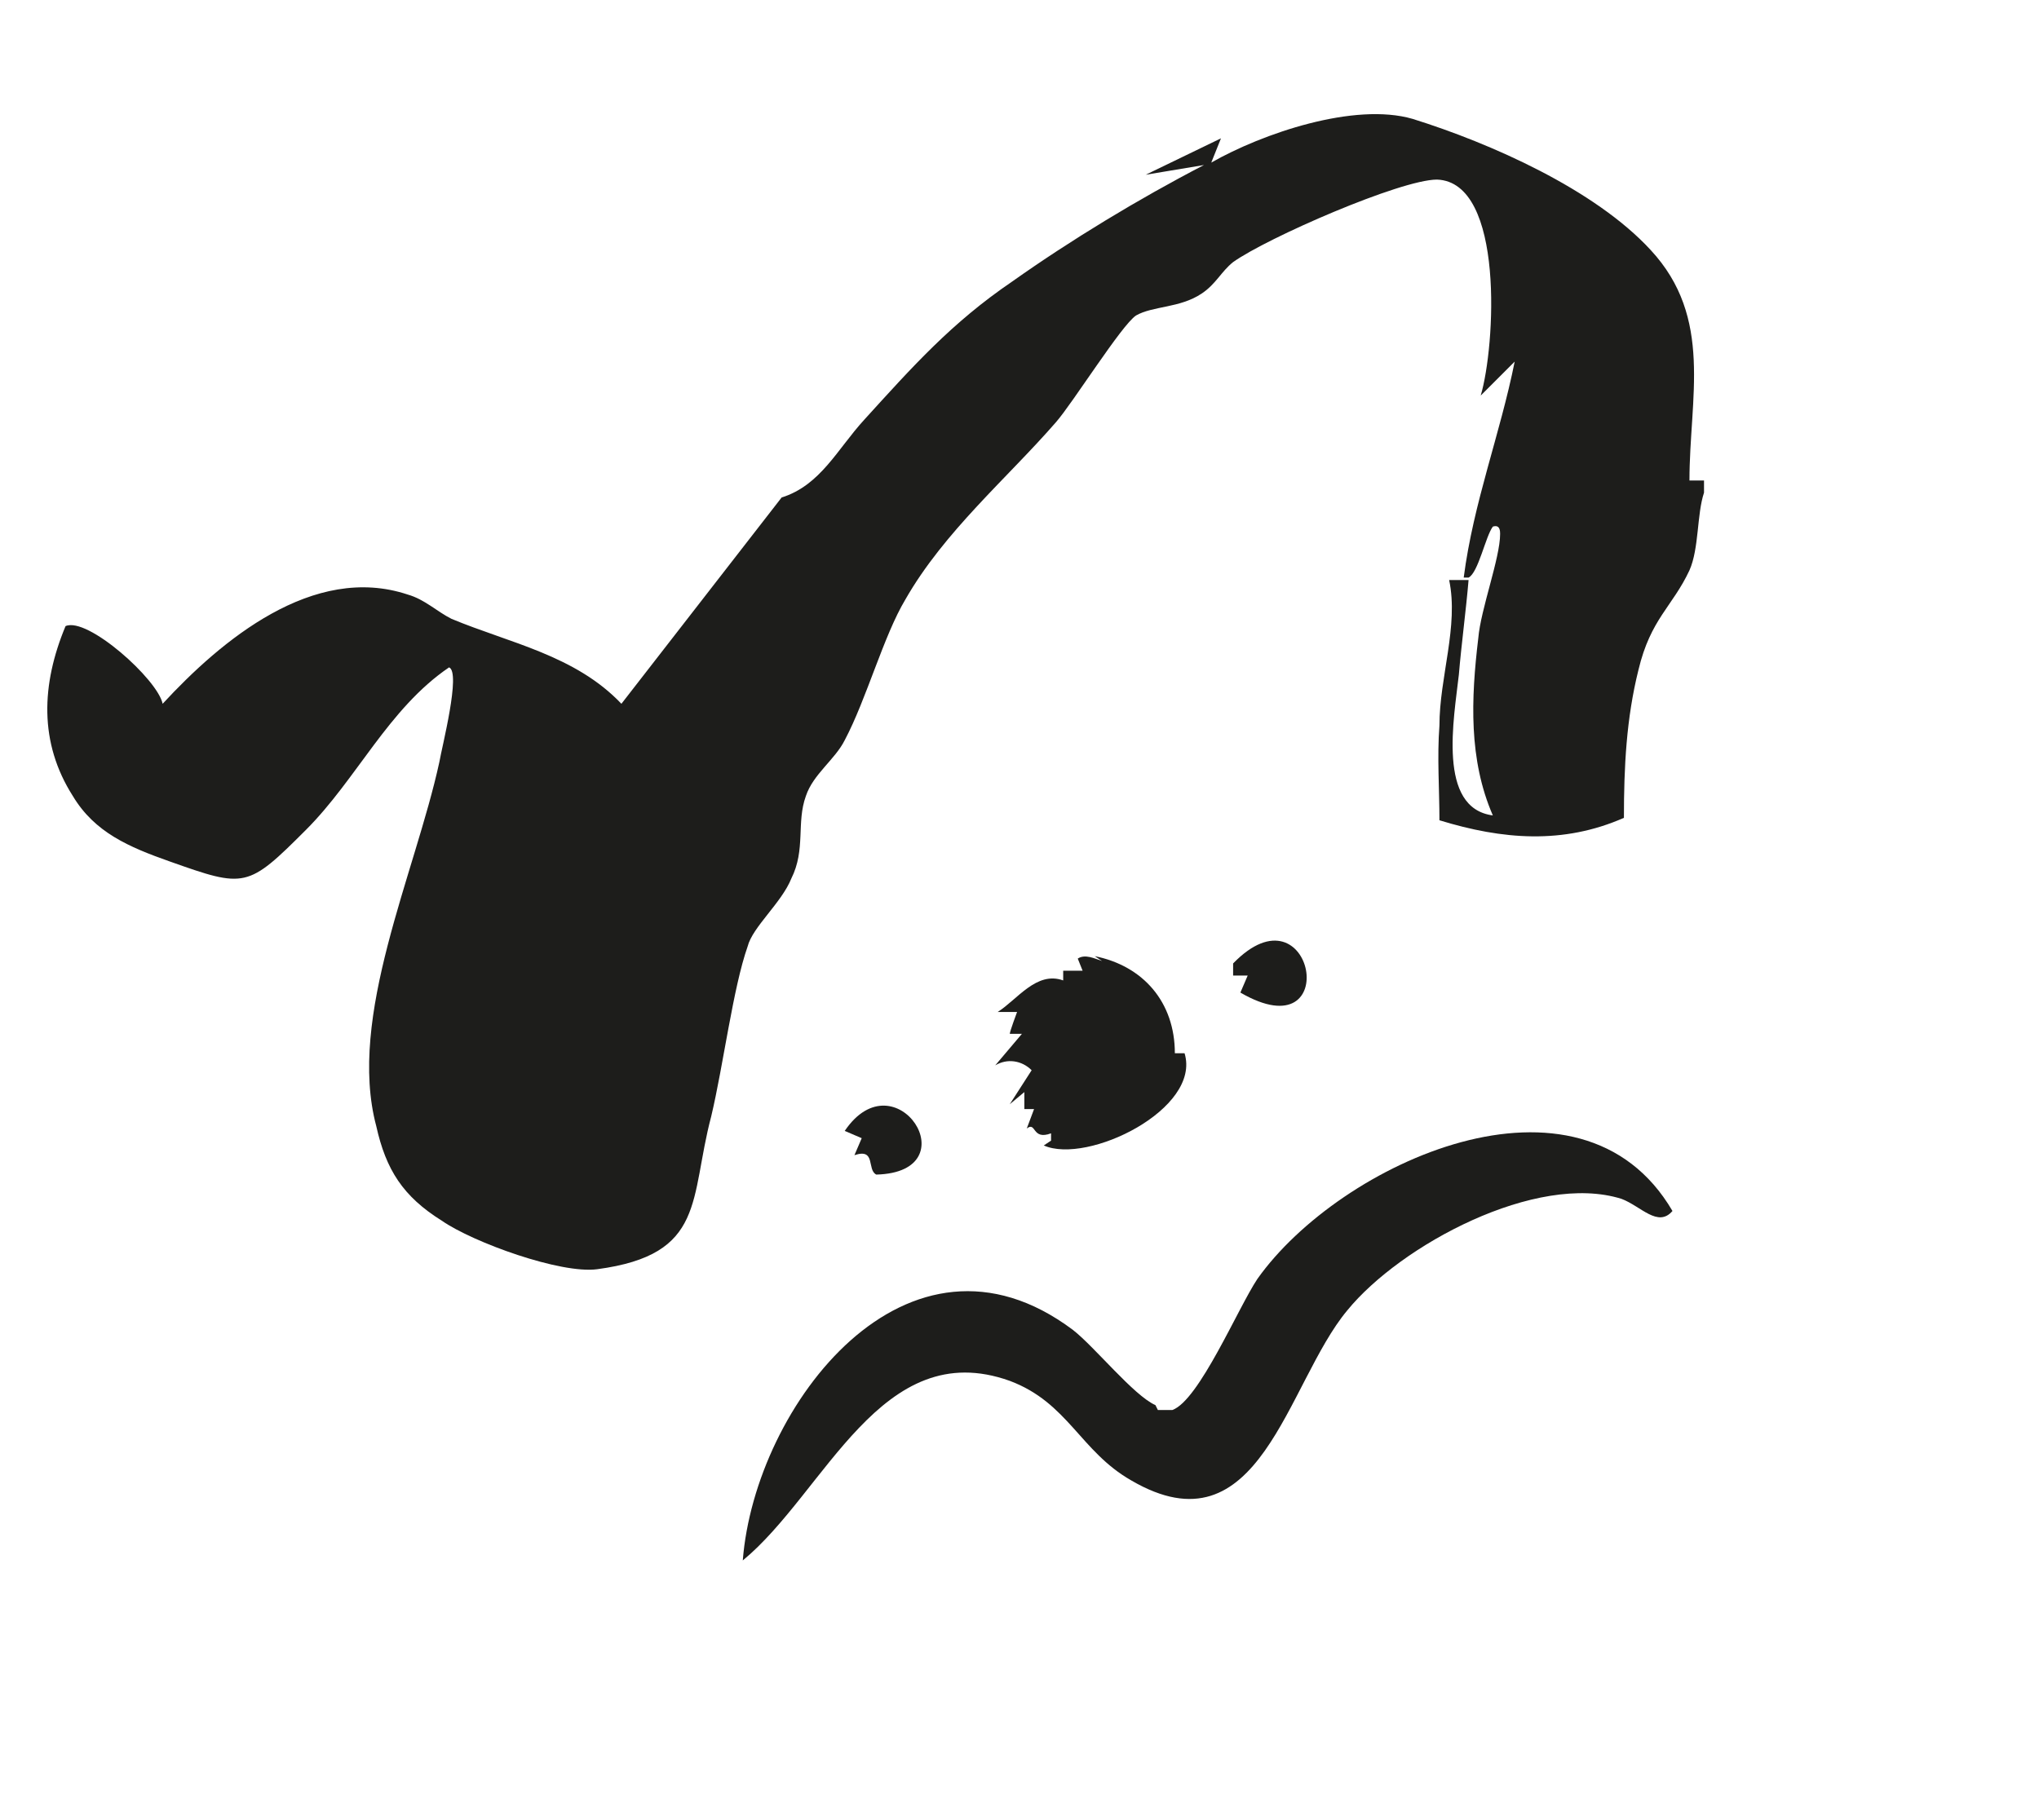 <?xml version="1.0" encoding="UTF-8"?>
<svg id="icon" xmlns="http://www.w3.org/2000/svg" version="1.1" viewBox="0 0 84 75">
  <!-- Generator: Adobe Illustrator 29.4.0, SVG Export Plug-In . SVG Version: 2.1.0 Build 152)  -->
  <path d="M47.7,58.1c.2,0,.5,0,.6,0,1.1-.4,2.7-4.2,3.5-5.4,3.4-4.8,13.3-9.3,17.1-2.8-.6.7-1.3-.2-2.1-.5-3.5-1.1-9.1,1.9-11.3,4.6-2.5,3-3.6,10.1-8.9,7-2.1-1.2-2.6-3.2-5-4.1-5.3-1.9-7.6,4.6-11,7.4.5-6.4,6.8-14.6,13.6-9.5.9.7,2.5,2.7,3.4,3.1Z" style="fill: #1d1d1b;"/>
  <path d="M45.1,39.4c2,.4,3.3,1.9,3.3,4h.4c.7,2.3-4,4.6-5.8,3.8l.3-.2v-.3c-.8.3-.6-.5-1-.2l.3-.8h-.4s0-.7,0-.7l-.6.5.9-1.4c-.4-.4-1-.5-1.5-.2l1.1-1.3h-.5c0-.1.3-.9.3-.9h-.8c.8-.5,1.6-1.7,2.7-1.3v-.4c0,0,.8,0,.8,0l-.2-.5c.3-.2.7,0,1,.1h0Z" style="fill: #1d1d1b;"/>
  <path d="M35.2,47.6l.3-.7-.7-.3c2.1-3.1,5.2,1.7,1.3,1.8-.4-.2,0-1.1-.9-.8h0Z" style="fill: #1d1d1b;"/>
  <path d="M50.8,40.1v-.4c3.3-3.4,4.6,3.7.3,1.2l.3-.7h-.6Z" style="fill: #1d1d1b;"/>
  <path d="M60.3,23.8c.4-3.1,1.5-5.9,2.1-8.9l-1.4,1.4c.6-2,1-8.8-1.8-8.9-1.5,0-7,2.4-8.4,3.4-.5.4-.7.9-1.3,1.3-.9.6-2,.5-2.7.9-.6.4-2.6,3.6-3.3,4.4-2,2.3-4.6,4.5-6.2,7.3-.9,1.5-1.6,4.1-2.5,5.8-.4.8-1.3,1.4-1.6,2.3-.4,1.1,0,2.2-.6,3.4-.4,1-1.6,2-1.8,2.8-.6,1.7-1,4.9-1.5,7-.9,3.4-.2,5.7-4.7,6.3-1.5.2-5.1-1.1-6.4-2-1.6-1-2.3-2.1-2.7-3.9-1.2-4.5,1.6-10.4,2.6-15,.1-.6.9-3.7.4-3.9-2.5,1.7-3.8,4.6-5.9,6.7-2.4,2.4-2.5,2.4-5.6,1.3-1.7-.6-3.1-1.2-4-2.7-1.4-2.2-1.3-4.6-.3-7,.9-.4,3.8,2.2,4,3.2,2.4-2.6,6.2-5.8,10.1-4.5.7.2,1.2.7,1.8,1,2.4,1,5.1,1.5,7,3.5l6.6-8.5c1.6-.5,2.3-2,3.4-3.2,2-2.2,3.6-4,6.1-5.7,2.4-1.7,5.2-3.4,7.9-4.8l-2.4.4,3.1-1.5-.4,1c2.1-1.2,5.9-2.5,8.3-1.8,3.2,1,7.5,2.9,9.8,5.4,2.6,2.8,1.6,6.1,1.6,9.5h.6c0,0,0,.5,0,.5-.3.9-.2,2.3-.6,3.2-.7,1.5-1.6,2-2.1,4.1-.5,2-.6,4-.6,6.1-2.5,1.1-5,.9-7.6.1,0-1.3-.1-2.6,0-3.9,0-2,.8-4.1.4-6,0,0,.6,0,.8,0-.1,1.2-.3,2.7-.4,3.9-.2,1.8-.9,5.5,1.4,5.8-1-2.3-.9-4.8-.6-7.3.1-1.2.9-3.3.9-4.3,0-.1,0-.4-.3-.3-.3.4-.6,1.9-1,2.1h0Z" style="fill: #1d1d1b;"/>
</svg>